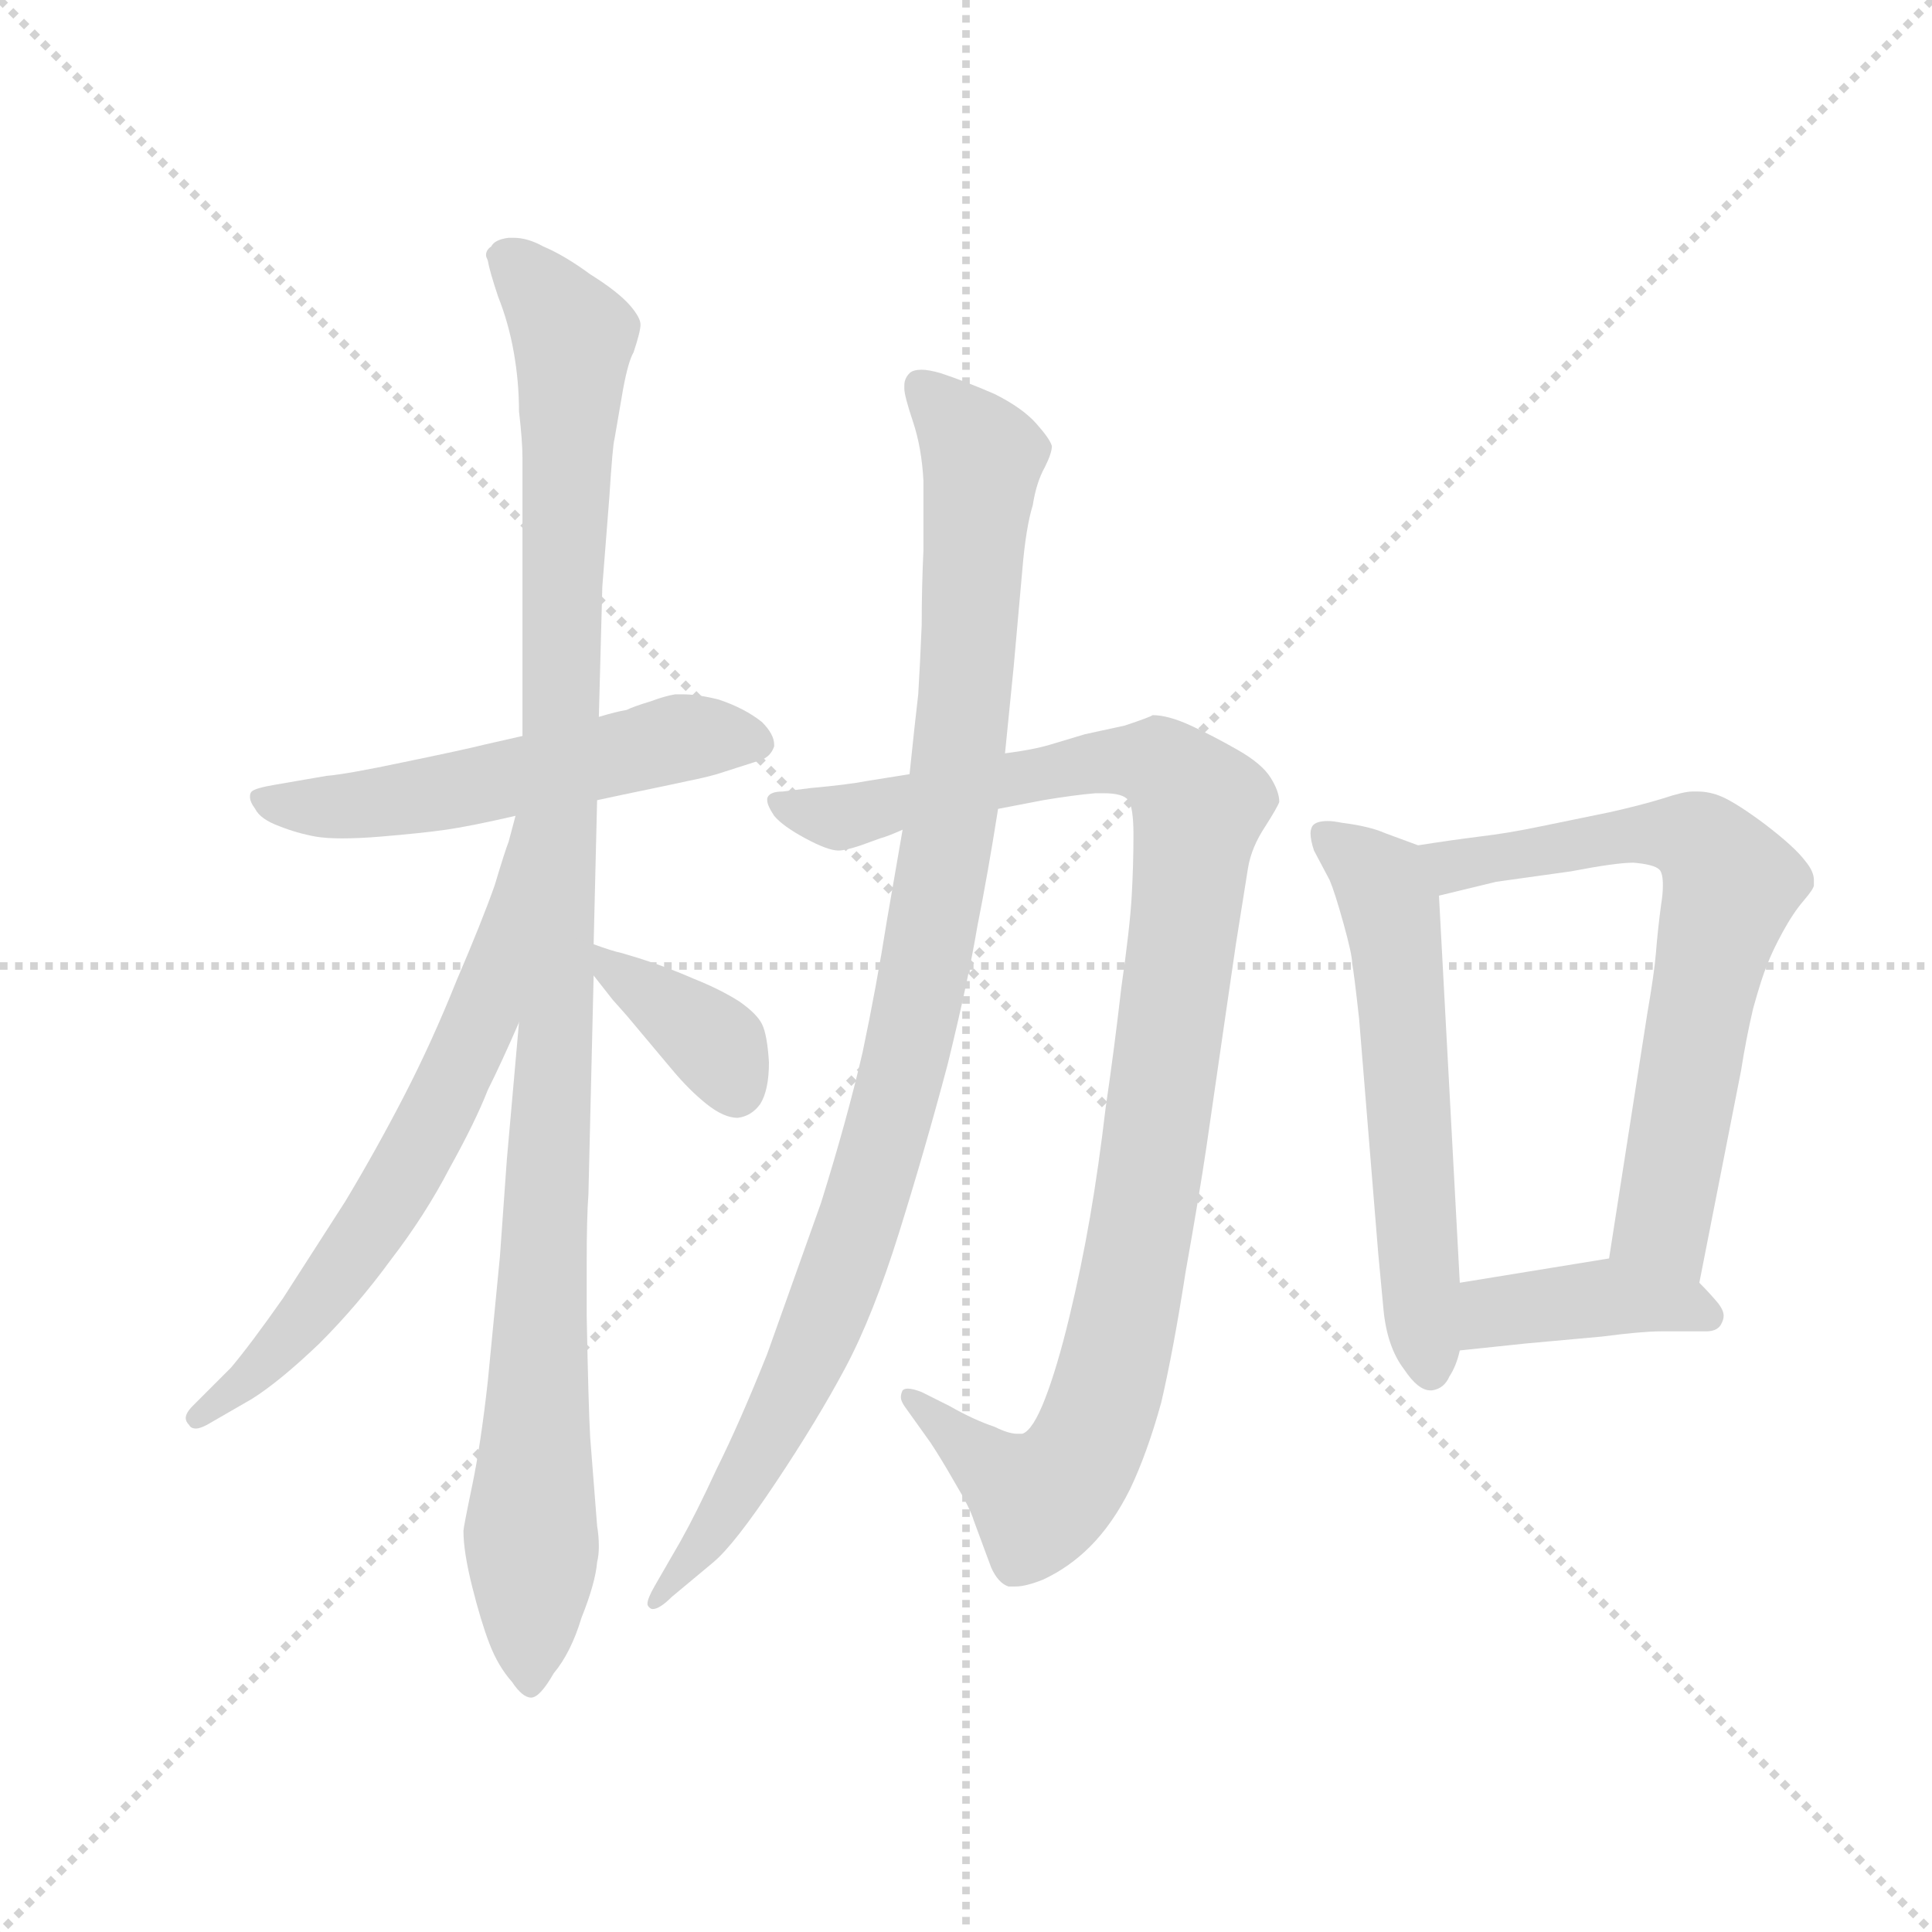 <svg version="1.1" viewBox="0 0 1024 1024" xmlns="http://www.w3.org/2000/svg">
  <g stroke="lightgray" stroke-dasharray="1,1" stroke-width="1" transform="scale(4, 4)">
    <line x1="0" y1="0" x2="256" y2="256"></line>
    <line x1="256" y1="0" x2="0" y2="256"></line>
    <line x1="128" y1="0" x2="128" y2="256"></line>
    <line x1="0" y1="128" x2="256" y2="128"></line>
  </g>
  <g transform="scale(0.92, -0.92) translate(60, -850)">
    <style type="text/css">
      
        @keyframes keyframes0 {
          from {
            stroke: blue;
            stroke-dashoffset: 546;
            stroke-width: 128;
          }
          64% {
            animation-timing-function: step-end;
            stroke: blue;
            stroke-dashoffset: 0;
            stroke-width: 128;
          }
          to {
            stroke: black;
            stroke-width: 1024;
          }
        }
        #make-me-a-hanzi-animation-0 {
          animation: keyframes0 0.694s both;
          animation-delay: 0s;
          animation-timing-function: linear;
        }
      
        @keyframes keyframes1 {
          from {
            stroke: blue;
            stroke-dashoffset: 1098;
            stroke-width: 128;
          }
          78% {
            animation-timing-function: step-end;
            stroke: blue;
            stroke-dashoffset: 0;
            stroke-width: 128;
          }
          to {
            stroke: black;
            stroke-width: 1024;
          }
        }
        #make-me-a-hanzi-animation-1 {
          animation: keyframes1 1.144s both;
          animation-delay: 0.694s;
          animation-timing-function: linear;
        }
      
        @keyframes keyframes2 {
          from {
            stroke: blue;
            stroke-dashoffset: 653;
            stroke-width: 128;
          }
          68% {
            animation-timing-function: step-end;
            stroke: blue;
            stroke-dashoffset: 0;
            stroke-width: 128;
          }
          to {
            stroke: black;
            stroke-width: 1024;
          }
        }
        #make-me-a-hanzi-animation-2 {
          animation: keyframes2 0.781s both;
          animation-delay: 1.838s;
          animation-timing-function: linear;
        }
      
        @keyframes keyframes3 {
          from {
            stroke: blue;
            stroke-dashoffset: 371;
            stroke-width: 128;
          }
          55% {
            animation-timing-function: step-end;
            stroke: blue;
            stroke-dashoffset: 0;
            stroke-width: 128;
          }
          to {
            stroke: black;
            stroke-width: 1024;
          }
        }
        #make-me-a-hanzi-animation-3 {
          animation: keyframes3 0.552s both;
          animation-delay: 2.619s;
          animation-timing-function: linear;
        }
      
        @keyframes keyframes4 {
          from {
            stroke: blue;
            stroke-dashoffset: 1027;
            stroke-width: 128;
          }
          77% {
            animation-timing-function: step-end;
            stroke: blue;
            stroke-dashoffset: 0;
            stroke-width: 128;
          }
          to {
            stroke: black;
            stroke-width: 1024;
          }
        }
        #make-me-a-hanzi-animation-4 {
          animation: keyframes4 1.086s both;
          animation-delay: 3.171s;
          animation-timing-function: linear;
        }
      
        @keyframes keyframes5 {
          from {
            stroke: blue;
            stroke-dashoffset: 1009;
            stroke-width: 128;
          }
          77% {
            animation-timing-function: step-end;
            stroke: blue;
            stroke-dashoffset: 0;
            stroke-width: 128;
          }
          to {
            stroke: black;
            stroke-width: 1024;
          }
        }
        #make-me-a-hanzi-animation-5 {
          animation: keyframes5 1.071s both;
          animation-delay: 4.257s;
          animation-timing-function: linear;
        }
      
        @keyframes keyframes6 {
          from {
            stroke: blue;
            stroke-dashoffset: 584;
            stroke-width: 128;
          }
          66% {
            animation-timing-function: step-end;
            stroke: blue;
            stroke-dashoffset: 0;
            stroke-width: 128;
          }
          to {
            stroke: black;
            stroke-width: 1024;
          }
        }
        #make-me-a-hanzi-animation-6 {
          animation: keyframes6 0.725s both;
          animation-delay: 5.328s;
          animation-timing-function: linear;
        }
      
        @keyframes keyframes7 {
          from {
            stroke: blue;
            stroke-dashoffset: 674;
            stroke-width: 128;
          }
          69% {
            animation-timing-function: step-end;
            stroke: blue;
            stroke-dashoffset: 0;
            stroke-width: 128;
          }
          to {
            stroke: black;
            stroke-width: 1024;
          }
        }
        #make-me-a-hanzi-animation-7 {
          animation: keyframes7 0.799s both;
          animation-delay: 6.053s;
          animation-timing-function: linear;
        }
      
        @keyframes keyframes8 {
          from {
            stroke: blue;
            stroke-dashoffset: 402;
            stroke-width: 128;
          }
          57% {
            animation-timing-function: step-end;
            stroke: blue;
            stroke-dashoffset: 0;
            stroke-width: 128;
          }
          to {
            stroke: black;
            stroke-width: 1024;
          }
        }
        #make-me-a-hanzi-animation-8 {
          animation: keyframes8 0.577s both;
          animation-delay: 6.852s;
          animation-timing-function: linear;
        }
      
    </style>
    
      <path d="M 241 426 L 219 421 Q 207 418 173 411 Q 140 404 128 403 L 99 398 Q 87 396 85 394 Q 84 393 84 391 Q 84 388 87 384 Q 90 378 101 374 Q 111 370 122 368 Q 128 367 137 367 Q 147 367 159 368 Q 183 370 197 372 Q 211 374 237 380 L 284 389 L 298 392 Q 327 398 336 400 Q 346 402 353 404 L 378 412 Q 384 414 386 420 L 386 421 Q 386 427 379 434 Q 369 442 354 447 Q 342 450 333 450 L 329 450 Q 323 449 315 446 Q 305 443 301 441 Q 295 440 285 437 L 241 426 Z" fill="lightgray"></path>
    
      <path d="M 239 261 L 232 182 L 228 126 L 221 54 Q 217 18 212 -6 Q 207 -30 207 -32 Q 207 -44 212 -64 Q 217 -84 222 -97 Q 227 -110 235 -119 Q 241 -128 246 -128 Q 251 -128 259 -114 Q 269 -102 275 -82 Q 283 -62 284 -50 Q 285 -46 285 -41 Q 285 -35 284 -29 L 280 22 Q 279 40 278 92 L 278 122 Q 278 149 279 162 L 282 288 L 282 306 L 284 389 L 285 437 L 287 512 L 291 563 Q 293 594 294 597 L 299 626 Q 302 642 305 647 Q 309 659 309 663 Q 309 667 303 674 Q 296 682 280 692 Q 265 703 253 708 Q 244 713 236 713 L 233 713 Q 225 712 223 708 Q 220 706 220 703 Q 220 702 221 700 Q 222 694 227 679 Q 233 664 236 647 Q 239 630 239 613 Q 241 596 241 586 L 241 426 L 239 261 Z" fill="lightgray"></path>
    
      <path d="M 237 380 L 233 365 Q 231 360 225 340 Q 218 320 203 285 Q 189 250 173 219 Q 157 188 139 158 L 103 102 Q 84 75 73 62 L 51 40 Q 47 36 47 33 Q 47 31 49 29 Q 50 27 53 27 Q 55 27 59 29 L 85 44 Q 101 54 124 76 Q 146 98 165 124 Q 185 150 199 177 Q 214 204 221 222 Q 229 238 239 261 C 307 414 245 409 237 380 Z" fill="lightgray"></path>
    
      <path d="M 282 288 L 293 274 L 301 265 L 327 234 Q 337 222 347 214 Q 357 206 365 206 Q 373 207 378 214 Q 383 222 383 238 Q 382 254 379 260 Q 376 266 366 273 Q 355 280 340 286 Q 324 293 308 298 L 298 301 Q 293 302 282 306 C 262 313 263 312 282 288 Z" fill="lightgray"></path>
    
      <path d="M 515 384 L 541 389 Q 559 392 571 393 L 576 393 Q 587 393 590 389 Q 593 385 593 369 Q 593 352 592 334 Q 591 316 586 281 Q 582 246 577 212 Q 573 178 568 149 Q 563 120 556 91 Q 549 62 542 44 Q 535 26 529 24 L 526 24 Q 521 24 513 28 Q 501 32 487 40 L 471 48 Q 466 50 463 50 Q 461 50 460 49 Q 459 47 459 45 Q 459 43 461 40 L 476 19 Q 482 10 490 -4 Q 499 -19 501 -26 L 511 -53 Q 515 -62 521 -64 L 525 -64 Q 531 -64 541 -60 Q 556 -53 568 -41 Q 581 -28 591 -8 Q 601 13 609 42 Q 616 72 623 117 Q 631 162 635 189 L 645 258 L 652 306 L 659 350 Q 661 362 669 374 Q 676 385 677 388 Q 677 394 672 402 Q 667 410 653 418 Q 639 426 626 432 Q 613 438 604 438 Q 603 437 588 432 L 565 427 L 545 421 Q 535 418 519 416 L 464 404 L 439 400 Q 429 398 407 396 L 391 394 Q 383 394 382 390 L 382 389 Q 382 386 386 380 Q 391 374 404 367 Q 417 360 423 360 Q 427 360 436 363 L 447 367 Q 451 368 460 372 L 515 384 Z" fill="lightgray"></path>
    
      <path d="M 460 372 L 451 320 Q 445 282 437 244 Q 428 205 413 157 L 382 70 Q 366 30 353 4 Q 341 -22 332 -38 L 317 -64 Q 313 -71 313 -74 Q 313 -75 314 -76 Q 315 -77 316 -77 Q 320 -77 327 -70 L 351 -50 Q 363 -40 387 -4 Q 411 32 427 62 Q 443 92 458 140 Q 473 188 486 237 Q 498 286 503 316 Q 509 346 515 384 L 519 416 L 524 466 L 529 522 Q 531 546 535 559 Q 537 572 542 581 Q 546 589 546 593 Q 545 597 537 606 Q 529 615 513 623 Q 497 630 482 635 Q 475 637 471 637 Q 466 637 464 635 Q 461 632 461 628 L 461 626 Q 461 622 466 607 Q 471 592 472 573 L 472 533 Q 471 512 471 490 Q 470 466 469 450 Q 467 433 464 404 L 460 372 Z" fill="lightgray"></path>
    
      <path d="M 757 363 L 738 370 Q 729 374 713 376 Q 708 377 705 377 Q 698 377 696 374 Q 695 372 695 370 Q 695 366 697 360 L 706 343 Q 709 336 714 318 Q 719 300 719 295 Q 720 290 723 263 L 734 128 L 737 96 Q 739 74 749 61 Q 757 49 764 49 L 765 49 Q 772 50 775 57 Q 779 63 781 72 L 781 111 L 769 334 C 768 359 768 359 757 363 Z" fill="lightgray"></path>
    
      <path d="M 919 111 L 943 233 Q 946 252 950 269 Q 955 287 958 294 Q 961 302 967 313 Q 973 324 979 331 Q 985 338 985 340 L 985 343 Q 985 348 980 354 Q 974 362 957 375 Q 941 387 932 391 Q 925 394 918 394 L 915 394 Q 910 394 898 390 Q 885 386 867 382 L 828 374 Q 809 370 792 368 Q 776 366 757 363 C 727 358 740 327 769 334 L 802 342 L 845 348 Q 871 353 881 353 Q 893 352 896 349 Q 898 347 898 340 Q 898 335 897 329 Q 895 314 894 301 Q 893 289 889 266 L 867 125 C 862 95 913 82 919 111 Z" fill="lightgray"></path>
    
      <path d="M 781 72 L 819 76 L 863 80 Q 886 83 897 83 L 923 83 Q 930 83 932 88 Q 933 90 933 92 Q 933 95 930 99 Q 925 105 919 111 C 900 130 897 130 867 125 L 781 111 C 751 106 751 69 781 72 Z" fill="lightgray"></path>
    
    
      <clipPath id="make-me-a-hanzi-clip-0">
        <path d="M 241 426 L 219 421 Q 207 418 173 411 Q 140 404 128 403 L 99 398 Q 87 396 85 394 Q 84 393 84 391 Q 84 388 87 384 Q 90 378 101 374 Q 111 370 122 368 Q 128 367 137 367 Q 147 367 159 368 Q 183 370 197 372 Q 211 374 237 380 L 284 389 L 298 392 Q 327 398 336 400 Q 346 402 353 404 L 378 412 Q 384 414 386 420 L 386 421 Q 386 427 379 434 Q 369 442 354 447 Q 342 450 333 450 L 329 450 Q 323 449 315 446 Q 305 443 301 441 Q 295 440 285 437 L 241 426 Z"></path>
      </clipPath>
      <path clip-path="url(#make-me-a-hanzi-clip-0)" d="M 92 390 L 142 386 L 331 425 L 378 421" fill="none" id="make-me-a-hanzi-animation-0" stroke-dasharray="418 836" stroke-linecap="round"></path>
    
      <clipPath id="make-me-a-hanzi-clip-1">
        <path d="M 239 261 L 232 182 L 228 126 L 221 54 Q 217 18 212 -6 Q 207 -30 207 -32 Q 207 -44 212 -64 Q 217 -84 222 -97 Q 227 -110 235 -119 Q 241 -128 246 -128 Q 251 -128 259 -114 Q 269 -102 275 -82 Q 283 -62 284 -50 Q 285 -46 285 -41 Q 285 -35 284 -29 L 280 22 Q 279 40 278 92 L 278 122 Q 278 149 279 162 L 282 288 L 282 306 L 284 389 L 285 437 L 287 512 L 291 563 Q 293 594 294 597 L 299 626 Q 302 642 305 647 Q 309 659 309 663 Q 309 667 303 674 Q 296 682 280 692 Q 265 703 253 708 Q 244 713 236 713 L 233 713 Q 225 712 223 708 Q 220 706 220 703 Q 220 702 221 700 Q 222 694 227 679 Q 233 664 236 647 Q 239 630 239 613 Q 241 596 241 586 L 241 426 L 239 261 Z"></path>
      </clipPath>
      <path clip-path="url(#make-me-a-hanzi-clip-1)" d="M 225 703 L 238 697 L 270 656 L 261 265 L 244 -119" fill="none" id="make-me-a-hanzi-animation-1" stroke-dasharray="970 1940" stroke-linecap="round"></path>
    
      <clipPath id="make-me-a-hanzi-clip-2">
        <path d="M 237 380 L 233 365 Q 231 360 225 340 Q 218 320 203 285 Q 189 250 173 219 Q 157 188 139 158 L 103 102 Q 84 75 73 62 L 51 40 Q 47 36 47 33 Q 47 31 49 29 Q 50 27 53 27 Q 55 27 59 29 L 85 44 Q 101 54 124 76 Q 146 98 165 124 Q 185 150 199 177 Q 214 204 221 222 Q 229 238 239 261 C 307 414 245 409 237 380 Z"></path>
      </clipPath>
      <path clip-path="url(#make-me-a-hanzi-clip-2)" d="M 240 373 L 217 262 L 175 178 L 109 82 L 54 34" fill="none" id="make-me-a-hanzi-animation-2" stroke-dasharray="525 1050" stroke-linecap="round"></path>
    
      <clipPath id="make-me-a-hanzi-clip-3">
        <path d="M 282 288 L 293 274 L 301 265 L 327 234 Q 337 222 347 214 Q 357 206 365 206 Q 373 207 378 214 Q 383 222 383 238 Q 382 254 379 260 Q 376 266 366 273 Q 355 280 340 286 Q 324 293 308 298 L 298 301 Q 293 302 282 306 C 262 313 263 312 282 288 Z"></path>
      </clipPath>
      <path clip-path="url(#make-me-a-hanzi-clip-3)" d="M 286 302 L 293 291 L 353 247 L 364 222" fill="none" id="make-me-a-hanzi-animation-3" stroke-dasharray="243 486" stroke-linecap="round"></path>
    
      <clipPath id="make-me-a-hanzi-clip-4">
        <path d="M 515 384 L 541 389 Q 559 392 571 393 L 576 393 Q 587 393 590 389 Q 593 385 593 369 Q 593 352 592 334 Q 591 316 586 281 Q 582 246 577 212 Q 573 178 568 149 Q 563 120 556 91 Q 549 62 542 44 Q 535 26 529 24 L 526 24 Q 521 24 513 28 Q 501 32 487 40 L 471 48 Q 466 50 463 50 Q 461 50 460 49 Q 459 47 459 45 Q 459 43 461 40 L 476 19 Q 482 10 490 -4 Q 499 -19 501 -26 L 511 -53 Q 515 -62 521 -64 L 525 -64 Q 531 -64 541 -60 Q 556 -53 568 -41 Q 581 -28 591 -8 Q 601 13 609 42 Q 616 72 623 117 Q 631 162 635 189 L 645 258 L 652 306 L 659 350 Q 661 362 669 374 Q 676 385 677 388 Q 677 394 672 402 Q 667 410 653 418 Q 639 426 626 432 Q 613 438 604 438 Q 603 437 588 432 L 565 427 L 545 421 Q 535 418 519 416 L 464 404 L 439 400 Q 429 398 407 396 L 391 394 Q 383 394 382 390 L 382 389 Q 382 386 386 380 Q 391 374 404 367 Q 417 360 423 360 Q 427 360 436 363 L 447 367 Q 451 368 460 372 L 515 384 Z"></path>
      </clipPath>
      <path clip-path="url(#make-me-a-hanzi-clip-4)" d="M 388 390 L 423 379 L 554 408 L 602 411 L 631 385 L 596 131 L 577 44 L 563 11 L 539 -14 L 463 46" fill="none" id="make-me-a-hanzi-animation-4" stroke-dasharray="899 1798" stroke-linecap="round"></path>
    
      <clipPath id="make-me-a-hanzi-clip-5">
        <path d="M 460 372 L 451 320 Q 445 282 437 244 Q 428 205 413 157 L 382 70 Q 366 30 353 4 Q 341 -22 332 -38 L 317 -64 Q 313 -71 313 -74 Q 313 -75 314 -76 Q 315 -77 316 -77 Q 320 -77 327 -70 L 351 -50 Q 363 -40 387 -4 Q 411 32 427 62 Q 443 92 458 140 Q 473 188 486 237 Q 498 286 503 316 Q 509 346 515 384 L 519 416 L 524 466 L 529 522 Q 531 546 535 559 Q 537 572 542 581 Q 546 589 546 593 Q 545 597 537 606 Q 529 615 513 623 Q 497 630 482 635 Q 475 637 471 637 Q 466 637 464 635 Q 461 632 461 628 L 461 626 Q 461 622 466 607 Q 471 592 472 573 L 472 533 Q 471 512 471 490 Q 470 466 469 450 Q 467 433 464 404 L 460 372 Z"></path>
      </clipPath>
      <path clip-path="url(#make-me-a-hanzi-clip-5)" d="M 470 628 L 506 586 L 490 393 L 461 236 L 405 66 L 360 -19 L 317 -73" fill="none" id="make-me-a-hanzi-animation-5" stroke-dasharray="881 1762" stroke-linecap="round"></path>
    
      <clipPath id="make-me-a-hanzi-clip-6">
        <path d="M 757 363 L 738 370 Q 729 374 713 376 Q 708 377 705 377 Q 698 377 696 374 Q 695 372 695 370 Q 695 366 697 360 L 706 343 Q 709 336 714 318 Q 719 300 719 295 Q 720 290 723 263 L 734 128 L 737 96 Q 739 74 749 61 Q 757 49 764 49 L 765 49 Q 772 50 775 57 Q 779 63 781 72 L 781 111 L 769 334 C 768 359 768 359 757 363 Z"></path>
      </clipPath>
      <path clip-path="url(#make-me-a-hanzi-clip-6)" d="M 702 370 L 736 341 L 742 325 L 765 60" fill="none" id="make-me-a-hanzi-animation-6" stroke-dasharray="456 912" stroke-linecap="round"></path>
    
      <clipPath id="make-me-a-hanzi-clip-7">
        <path d="M 919 111 L 943 233 Q 946 252 950 269 Q 955 287 958 294 Q 961 302 967 313 Q 973 324 979 331 Q 985 338 985 340 L 985 343 Q 985 348 980 354 Q 974 362 957 375 Q 941 387 932 391 Q 925 394 918 394 L 915 394 Q 910 394 898 390 Q 885 386 867 382 L 828 374 Q 809 370 792 368 Q 776 366 757 363 C 727 358 740 327 769 334 L 802 342 L 845 348 Q 871 353 881 353 Q 893 352 896 349 Q 898 347 898 340 Q 898 335 897 329 Q 895 314 894 301 Q 893 289 889 266 L 867 125 C 862 95 913 82 919 111 Z"></path>
      </clipPath>
      <path clip-path="url(#make-me-a-hanzi-clip-7)" d="M 764 357 L 782 352 L 876 369 L 910 369 L 931 352 L 937 338 L 897 145 L 914 120" fill="none" id="make-me-a-hanzi-animation-7" stroke-dasharray="546 1092" stroke-linecap="round"></path>
    
      <clipPath id="make-me-a-hanzi-clip-8">
        <path d="M 781 72 L 819 76 L 863 80 Q 886 83 897 83 L 923 83 Q 930 83 932 88 Q 933 90 933 92 Q 933 95 930 99 Q 925 105 919 111 C 900 130 897 130 867 125 L 781 111 C 751 106 751 69 781 72 Z"></path>
      </clipPath>
      <path clip-path="url(#make-me-a-hanzi-clip-8)" d="M 787 79 L 801 94 L 863 103 L 909 99 L 924 92" fill="none" id="make-me-a-hanzi-animation-8" stroke-dasharray="274 548" stroke-linecap="round"></path>
    
  </g>
</svg>